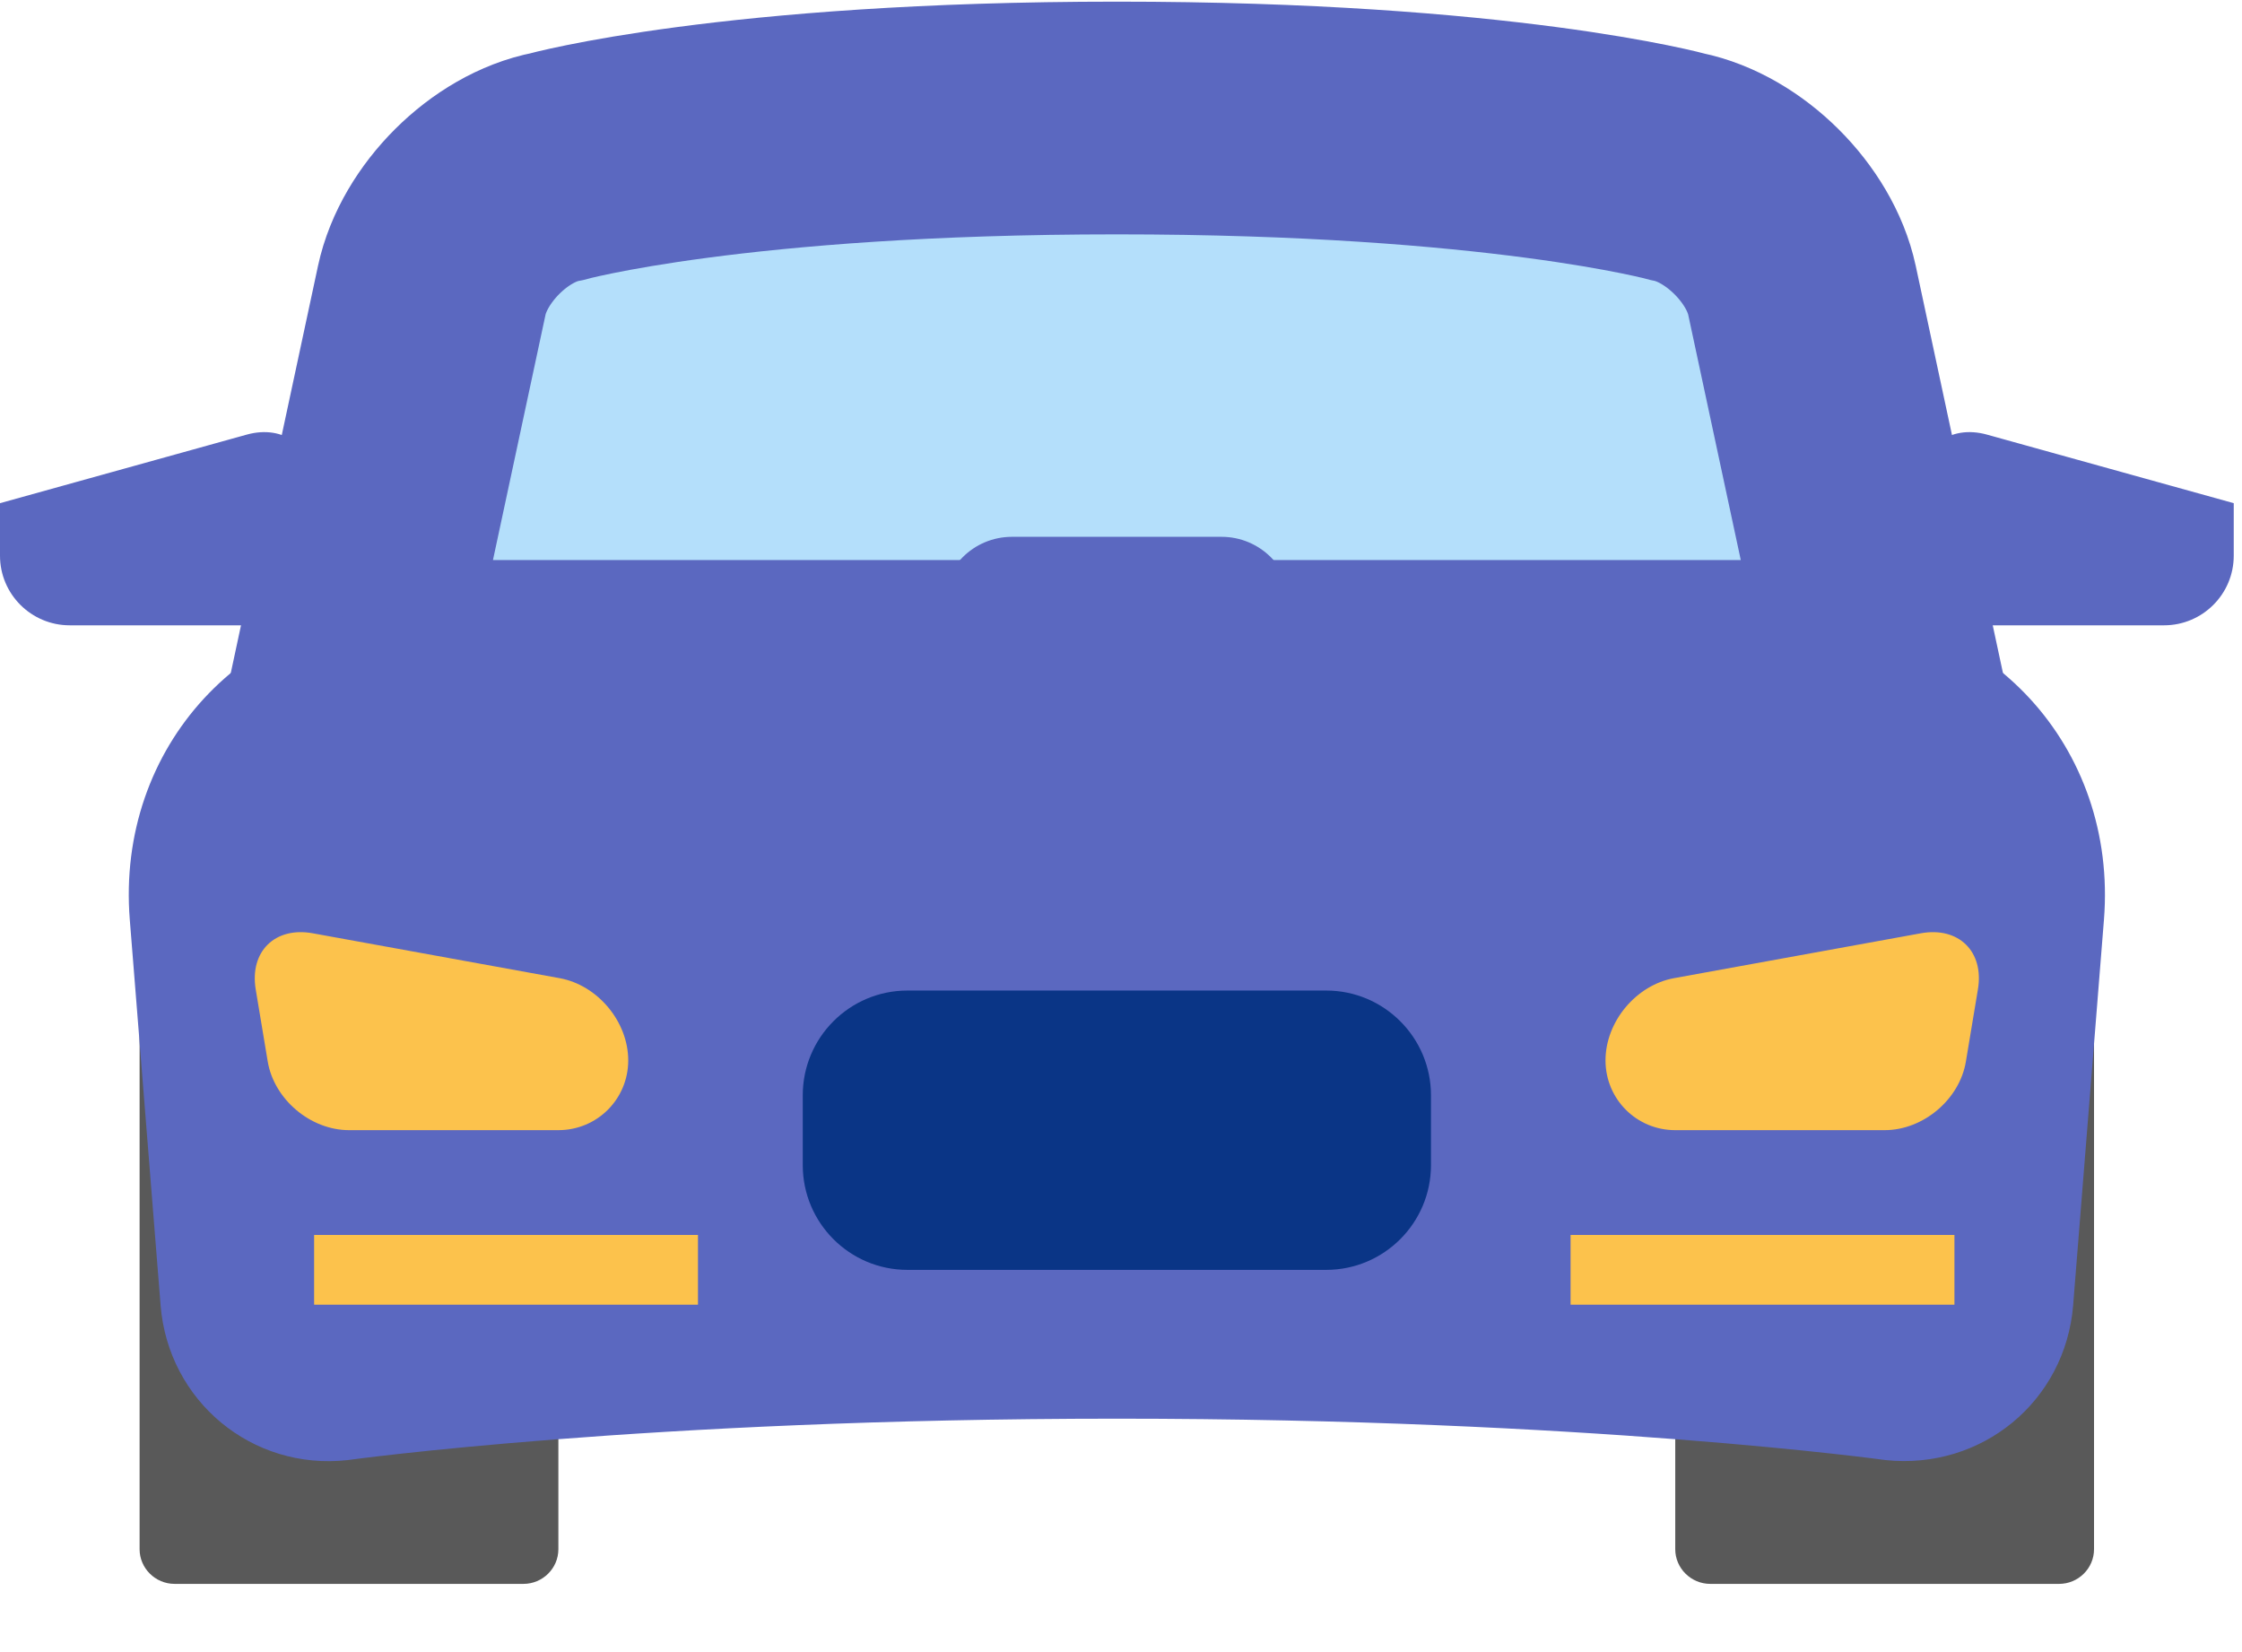 <svg width="19" height="14" viewBox="0 0 19 14" fill="none" xmlns="http://www.w3.org/2000/svg">
<path fill-rule="evenodd" clip-rule="evenodd" d="M1.183 7.803H4.732V13.128C4.732 13.291 4.598 13.422 4.436 13.422H1.48C1.316 13.422 1.183 13.289 1.183 13.128V7.803Z" fill="#595959"/>
<path fill-rule="evenodd" clip-rule="evenodd" d="M14.197 7.803H17.746V13.128C17.746 13.291 17.612 13.422 17.45 13.422H14.494C14.33 13.422 14.197 13.289 14.197 13.128V7.803Z" fill="#595959"/>
<path fill-rule="evenodd" clip-rule="evenodd" d="M3.659 2.46C3.762 1.98 4.234 1.506 4.715 1.413C4.715 1.413 6.211 1 9.465 1C12.718 1 14.219 1.414 14.219 1.414C14.697 1.512 15.168 1.981 15.271 2.46L15.972 5.732H2.958L3.659 2.46Z" fill="#B4DFFB" stroke="#5B68C0" stroke-width="1.972" stroke-linecap="round"/>
<path fill-rule="evenodd" clip-rule="evenodd" d="M1.1 7.795C0.982 6.329 2.08 5.141 3.549 5.141H15.381C16.851 5.141 17.947 6.329 17.83 7.795L17.569 11.061C17.503 11.875 16.795 12.458 15.98 12.373C15.98 12.373 13.458 12.022 9.465 12.022C5.472 12.022 2.946 12.373 2.946 12.373C2.136 12.463 1.426 11.873 1.361 11.061L1.1 7.795Z" fill="#5B68C0"/>
<path d="M11.239 8.394H7.69C7.2 8.394 6.803 8.792 6.803 9.282V9.873C6.803 10.363 7.2 10.761 7.69 10.761H11.239C11.729 10.761 12.127 10.363 12.127 9.873V9.282C12.127 8.792 11.729 8.394 11.239 8.394Z" fill="#0A3586"/>
<path fill-rule="evenodd" clip-rule="evenodd" d="M2.662 10.465H5.915V11.056H2.662V10.465Z" fill="#FCC24C"/>
<path fill-rule="evenodd" clip-rule="evenodd" d="M13.31 10.465H16.563V11.056H13.31V10.465Z" fill="#FCC24C"/>
<path fill-rule="evenodd" clip-rule="evenodd" d="M2.167 8.384C2.114 8.063 2.331 7.85 2.652 7.909L4.742 8.289C5.064 8.347 5.324 8.657 5.324 8.986C5.324 9.313 5.061 9.577 4.732 9.577H2.958C2.631 9.577 2.323 9.316 2.269 8.996L2.167 8.384Z" fill="#FCC24C"/>
<path fill-rule="evenodd" clip-rule="evenodd" d="M16.762 8.384C16.816 8.063 16.598 7.85 16.277 7.909L14.187 8.289C13.866 8.347 13.606 8.657 13.606 8.986C13.606 9.313 13.868 9.577 14.197 9.577H15.972C16.299 9.577 16.607 9.316 16.66 8.996L16.762 8.384Z" fill="#FCC24C"/>
<path fill-rule="evenodd" clip-rule="evenodd" d="M16.268 4.115C16.268 3.789 16.523 3.595 16.839 3.683L18.93 4.264V4.709C18.93 5.035 18.665 5.299 18.339 5.299H16.268V4.115Z" fill="#5B68C0"/>
<path fill-rule="evenodd" clip-rule="evenodd" d="M2.662 4.115C2.662 3.789 2.407 3.595 2.091 3.683L0 4.264V4.709C0 5.035 0.265 5.299 0.591 5.299H2.662V4.115Z" fill="#5B68C0"/>
<path fill-rule="evenodd" clip-rule="evenodd" d="M7.986 5.14C7.986 4.814 8.248 4.549 8.577 4.549H10.352C10.679 4.549 10.944 4.815 10.944 5.14V6.324H7.986V5.14Z" fill="#5B68C0"/>
</svg>
